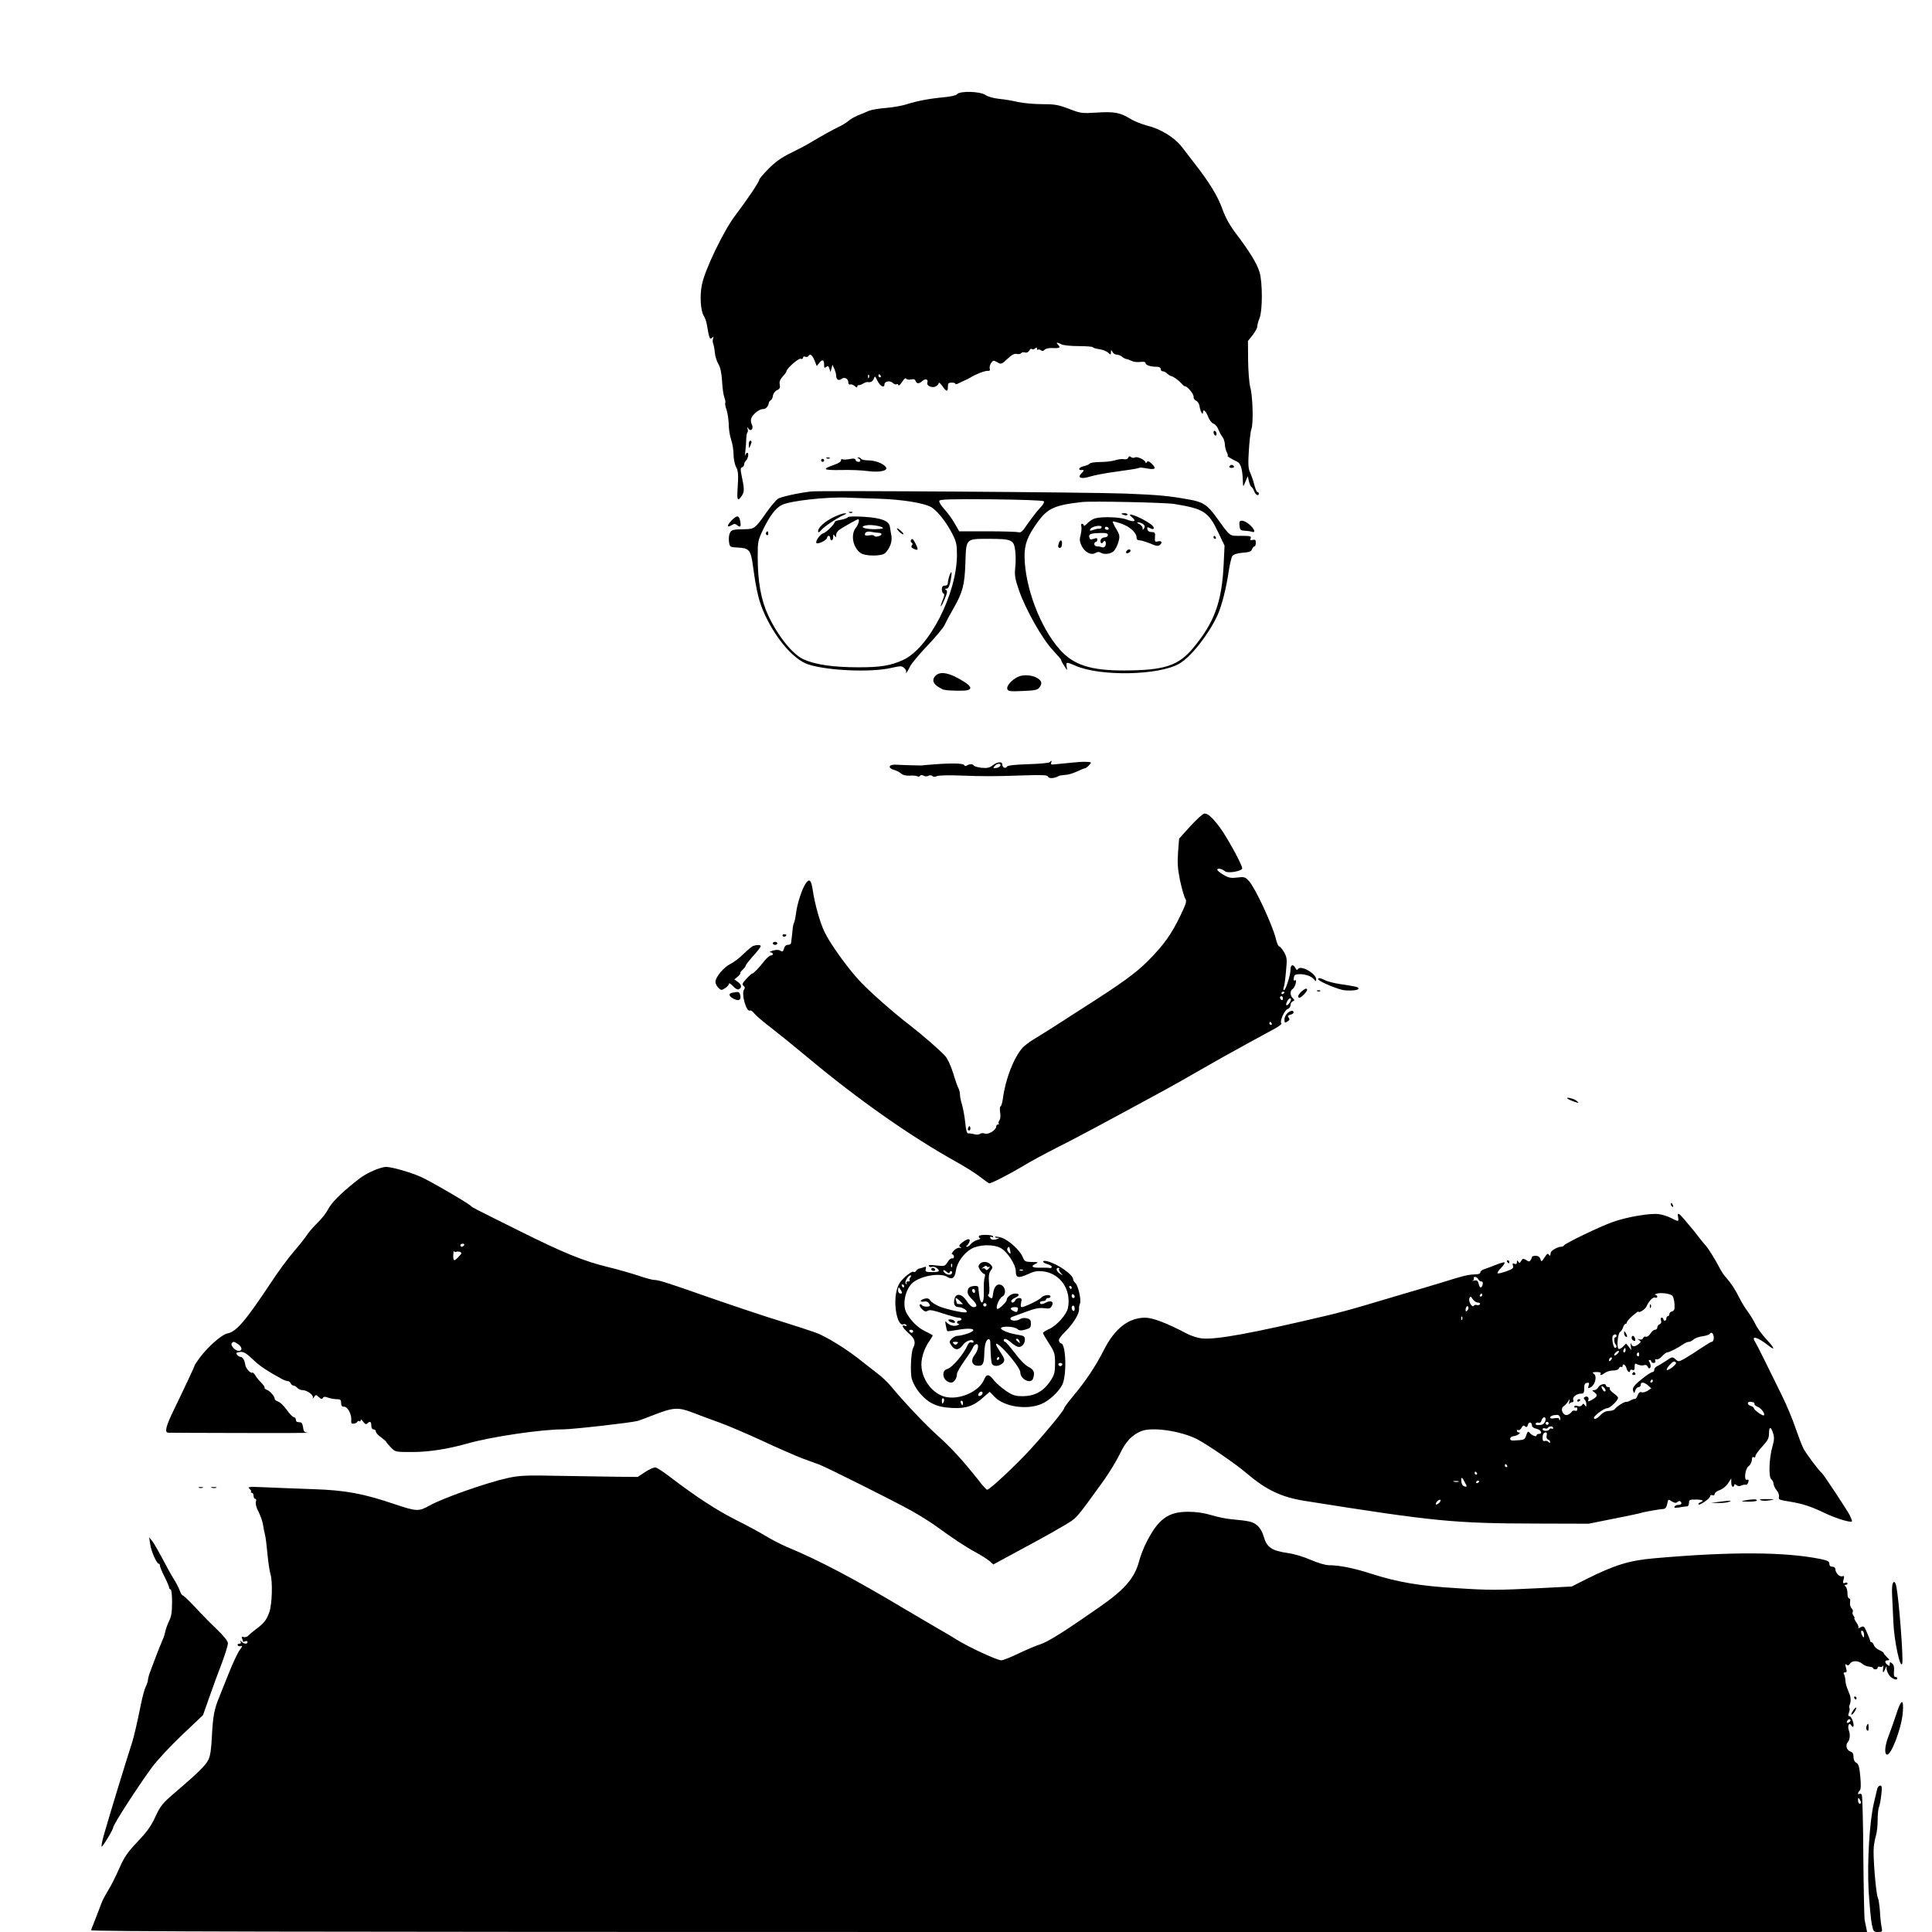 <?xml version="1.0" standalone="no"?>
<!DOCTYPE svg PUBLIC "-//W3C//DTD SVG 20010904//EN"
 "http://www.w3.org/TR/2001/REC-SVG-20010904/DTD/svg10.dtd">
<svg version="1.0" xmlns="http://www.w3.org/2000/svg"
 width="1280pt" height="1280pt" viewBox="0 0 1280 1280"
 preserveAspectRatio="xMidYMid meet">
<g transform="translate(0,1280) scale(0.1,-0.1)"
fill="#000000" stroke="none">
<path d="M6341 12176 c-6 -8 -42 -16 -84 -20 -99 -9 -182 -25 -247 -46 -30
-10 -92 -21 -138 -25 -45 -3 -97 -12 -115 -19 -17 -8 -51 -22 -74 -31 -23 -10
-51 -26 -63 -37 -11 -10 -42 -29 -68 -41 -41 -20 -82 -42 -197 -110 -16 -10
-68 -37 -115 -60 -61 -30 -103 -59 -147 -104 -35 -35 -63 -68 -63 -74 0 -14
-83 -137 -157 -234 -77 -100 -204 -363 -223 -463 -15 -73 -8 -173 13 -205 8
-12 17 -38 20 -57 16 -93 19 -101 33 -89 12 10 13 9 8 -5 -3 -9 -3 -24 1 -33
4 -10 9 -37 11 -59 2 -23 12 -57 23 -75 14 -23 21 -59 25 -114 2 -44 9 -93 15
-108 6 -16 9 -32 6 -37 -3 -4 1 -25 9 -46 7 -22 13 -64 14 -95 0 -30 7 -76 16
-102 9 -26 16 -70 16 -98 0 -27 7 -64 16 -81 16 -31 17 -51 10 -160 -4 -64 3
-71 29 -32 18 27 17 43 -3 141 -7 32 -6 43 4 47 8 3 14 11 14 19 0 7 5 18 12
25 15 15 21 52 9 52 -5 0 -12 -8 -14 -17 -3 -10 -2 2 1 27 3 25 6 62 6 82 1
20 4 40 8 43 4 4 4 14 1 23 -4 15 -3 15 6 2 16 -23 36 2 22 28 -6 11 -8 29 -4
39 9 28 53 63 78 63 20 0 36 18 39 43 1 4 6 11 12 15 7 4 14 18 15 32 3 14 14
29 27 35 18 8 22 16 18 37 -4 19 2 33 19 53 14 14 25 30 25 34 0 18 81 90 95
84 8 -3 15 0 15 7 0 7 7 10 15 7 8 -4 17 -2 20 3 12 19 25 10 41 -27 l15 -38
18 22 c21 25 31 20 31 -15 0 -20 3 -22 14 -13 11 9 15 7 21 -11 l7 -23 7 24 6
24 13 -27 c6 -15 12 -35 12 -46 0 -24 17 -35 34 -21 19 16 46 3 46 -21 0 -11
5 -18 13 -15 6 2 20 -2 30 -11 11 -10 17 -11 17 -4 0 7 3 11 8 10 4 -1 17 3
29 10 12 7 26 12 30 11 22 -4 34 3 42 22 7 20 9 19 25 -15 17 -35 46 -50 46
-22 0 20 38 27 55 9 8 -8 19 -12 24 -9 5 4 11 1 13 -6 2 -6 13 4 25 22 12 20
23 28 27 21 4 -6 18 -8 32 -5 17 4 26 1 30 -10 8 -20 23 -20 45 0 20 18 41 11
33 -11 -8 -20 31 -38 56 -25 11 6 20 16 20 23 0 6 10 -3 23 -20 27 -40 37 -41
37 -5 0 22 4 27 25 27 14 0 25 -3 25 -8 0 -4 8 -3 18 2 9 5 28 14 42 20 14 6
32 15 40 20 32 21 95 45 113 44 14 -2 18 3 14 16 -2 10 2 26 10 37 13 17 16
18 40 4 26 -15 29 -14 68 23 29 27 46 36 62 32 12 -3 25 0 28 5 4 6 15 8 25 5
12 -4 22 1 29 12 5 10 13 15 17 11 4 -5 13 -3 21 3 10 9 13 8 13 -1 0 -8 3
-10 7 -7 3 4 12 2 19 -3 8 -8 16 -7 25 3 8 8 31 13 57 11 44 -2 51 3 30 24
-15 15 -3 15 24 1 12 -7 64 -12 115 -12 51 0 93 -4 93 -7 0 -4 18 -10 41 -13
22 -3 49 -13 60 -23 18 -16 19 -16 19 2 1 18 1 18 11 2 5 -10 18 -18 29 -18
10 0 25 -6 32 -12 7 -7 20 -14 28 -16 8 -1 25 -7 37 -13 11 -6 37 -10 57 -7
23 3 36 0 36 -8 0 -13 32 -24 73 -24 17 0 27 -5 27 -15 0 -8 6 -15 14 -15 8 0
21 -7 29 -15 8 -8 21 -16 28 -17 15 -4 46 -26 68 -50 8 -10 19 -18 24 -18 15
0 58 -54 55 -69 -2 -9 6 -21 17 -26 12 -6 21 -23 23 -40 4 -30 22 -61 22 -37
0 26 19 10 34 -29 9 -23 25 -43 36 -46 10 -3 24 -19 31 -36 7 -18 19 -40 27
-50 8 -9 16 -32 17 -50 0 -17 7 -42 13 -54 7 -13 9 -23 5 -23 -9 0 29 -23 64
-39 23 -11 34 -48 37 -121 0 -22 2 -40 3 -40 2 0 9 15 16 33 l14 32 7 -32 c4
-18 12 -36 17 -39 6 -3 14 -17 19 -30 9 -24 30 -33 30 -14 0 6 -4 10 -9 10 -5
0 -14 21 -21 48 -6 26 -19 62 -27 80 -13 27 -15 54 -9 148 4 63 11 127 17 142
14 36 9 218 -8 278 -7 27 -13 107 -14 177 l-1 128 31 39 c17 21 31 48 31 58 0
11 7 36 15 55 20 49 20 236 0 303 -16 56 -67 139 -156 256 -41 54 -69 104 -90
162 -31 86 -83 172 -179 296 -30 39 -71 92 -91 118 -46 60 -140 118 -226 139
-37 9 -88 30 -113 45 -67 42 -108 50 -224 42 -100 -6 -106 -5 -184 25 -71 27
-94 31 -179 31 -54 0 -125 7 -158 14 -33 8 -89 18 -125 21 -38 4 -76 15 -92
26 -34 24 -168 28 -187 5z m-584 -1878 c-3 -8 -6 -5 -6 6 -1 11 2 17 5 13 3
-3 4 -12 1 -19z m78 12 c3 -5 1 -10 -4 -10 -6 0 -11 5 -11 10 0 6 2 10 4 10 3
0 8 -4 11 -10z"/>
<path d="M8040 9936 c0 -8 5 -18 10 -21 6 -3 10 1 10 9 0 8 -4 18 -10 21 -5 3
-10 -1 -10 -9z"/>
<path d="M4961 9853 c0 -25 1 -26 9 -8 12 27 12 35 0 35 -5 0 -10 -12 -9 -27z"/>
<path d="M7475 9768 c-4 -10 -15 -13 -30 -10 -13 2 -40 -1 -59 -8 -20 -6 -64
-11 -98 -11 -34 0 -65 -5 -69 -11 -3 -5 -22 -13 -40 -17 -31 -6 -41 -28 -11
-25 16 2 15 -4 -4 -23 -29 -29 0 -39 59 -20 29 9 109 24 178 33 68 9 131 19
139 22 17 6 13 6 68 -3 48 -8 54 3 20 35 -16 15 -24 17 -30 8 -4 -7 -8 -8 -8
-3 0 16 -56 44 -71 34 -8 -4 -19 -3 -26 3 -9 7 -14 6 -18 -4z"/>
<path d="M5478 9763 c7 -3 16 -2 19 1 4 3 -2 6 -13 5 -11 0 -14 -3 -6 -6z"/>
<path d="M5631 9759 c-19 -4 -40 -5 -48 -2 -8 3 -13 0 -11 -7 2 -7 -17 -20
-44 -29 -86 -30 -76 -37 44 -35 62 2 142 -2 177 -7 80 -11 140 3 119 28 -19
24 -72 43 -117 43 -22 0 -43 5 -46 10 -3 6 -12 10 -18 9 -9 0 -9 -2 1 -6 6 -2
12 -9 12 -14 0 -14 -28 -11 -32 4 -2 9 -13 11 -37 6z"/>
<path d="M5440 9750 c0 -5 5 -10 10 -10 6 0 10 5 10 10 0 6 -4 10 -10 10 -5 0
-10 -4 -10 -10z"/>
<path d="M8145 9710 c-3 -5 3 -10 15 -10 12 0 18 5 15 10 -3 6 -10 10 -15 10
-5 0 -12 -4 -15 -10z"/>
<path d="M5375 9544 c-86 -10 -200 -35 -222 -49 -12 -9 -48 -51 -78 -94 -69
-99 -78 -106 -134 -107 -87 -1 -96 -4 -106 -27 -6 -12 -8 -38 -5 -57 5 -35 5
-35 63 -38 72 -4 82 -17 97 -132 22 -160 39 -230 79 -316 77 -164 193 -296
286 -326 129 -42 419 -54 550 -23 63 14 69 14 86 -1 10 -9 16 -22 12 -28 -3
-6 -2 -8 2 -3 5 4 15 22 24 41 9 19 60 80 113 136 54 56 105 118 115 137 9 20
36 71 60 112 61 106 74 156 79 300 5 165 1 161 155 161 152 0 166 -6 175 -78
4 -30 4 -81 0 -114 -5 -50 -1 -73 24 -146 42 -125 155 -324 223 -397 31 -33
57 -63 57 -67 0 -4 9 -22 21 -40 21 -33 21 -33 16 -5 -5 32 -3 33 57 7 164
-73 555 -65 689 13 79 46 194 193 253 320 28 62 58 178 75 295 7 46 18 90 24
99 8 10 33 18 68 21 44 3 58 9 62 23 4 11 11 19 16 19 5 0 9 11 9 24 0 19 -4
23 -20 19 -16 -4 -19 -2 -14 11 5 14 -3 16 -65 16 -79 0 -66 -10 -166 128 -55
76 -87 97 -174 112 -137 25 -202 31 -426 40 -239 9 -2010 21 -2080 14z m445
-48 c154 -5 293 -27 346 -54 40 -21 102 -98 143 -178 27 -53 31 -72 31 -140 0
-258 -186 -620 -358 -697 -82 -37 -147 -48 -292 -48 -169 0 -285 17 -365 52
-72 32 -171 154 -235 291 -48 102 -70 225 -70 389 0 102 1 108 38 185 43 88
81 138 121 158 53 28 299 55 436 49 33 -1 125 -5 205 -7z m1095 -17 c6 -6 -4
-23 -27 -47 -19 -20 -54 -66 -78 -100 -35 -53 -46 -63 -63 -58 -12 3 -105 6
-207 6 l-185 0 -30 52 c-16 29 -47 71 -69 95 -21 23 -36 48 -33 55 3 10 77 12
343 10 194 -2 343 -7 349 -13z m865 -18 c196 -32 226 -51 292 -190 l41 -86 -6
-125 c-12 -249 -61 -383 -201 -552 -99 -119 -191 -149 -456 -150 -223 -1 -338
36 -429 139 -129 145 -230 411 -233 614 -1 83 19 137 88 232 65 89 112 111
294 131 61 7 553 -3 610 -13z"/>
<path d="M5628 9403 c7 -3 16 -2 19 1 4 3 -2 6 -13 5 -11 0 -14 -3 -6 -6z"/>
<path d="M5524 9374 c-59 -28 -104 -69 -104 -93 1 -12 6 -10 23 9 22 25 101
77 147 98 21 9 22 11 5 11 -11 0 -43 -11 -71 -25z"/>
<path d="M5617 9373 c-4 -6 -25 -13 -47 -17 -22 -3 -40 -10 -40 -14 0 -15 -56
-70 -77 -76 -25 -8 -60 -66 -39 -66 22 0 66 25 66 38 0 6 5 12 10 12 6 0 10
-7 10 -15 0 -8 5 -15 10 -15 6 0 10 10 10 23 0 18 2 19 10 7 8 -12 10 -11 10
7 0 13 12 29 33 41 47 29 107 62 112 62 12 0 3 -34 -15 -57 -36 -46 -19 -131
32 -167 31 -22 141 -22 163 0 31 32 47 75 41 113 -4 20 -8 47 -10 60 -5 40
-56 60 -172 67 -65 4 -103 3 -107 -3z m233 -72 c0 -4 -28 -7 -62 -7 -69 1 -98
18 -45 26 34 6 107 -8 107 -19z m-29 -31 c11 0 19 -4 19 -9 0 -12 -44 -23 -48
-11 -2 5 -17 7 -33 3 -16 -3 -29 -1 -29 4 0 18 15 25 44 19 16 -3 37 -6 47 -6z"/>
<path d="M5955 9280 c10 -11 23 -20 28 -20 6 0 1 9 -11 20 -12 11 -24 20 -28
20 -4 0 1 -9 11 -20z"/>
<path d="M5075 9271 c-3 -5 -1 -12 5 -16 5 -3 10 1 10 9 0 18 -6 21 -15 7z"/>
<path d="M6035 9221 c-3 -5 -1 -13 5 -16 7 -5 8 -11 1 -19 -7 -8 -2 -15 15
-23 28 -13 30 -4 9 37 -17 32 -21 35 -30 21z"/>
<path d="M6290 8986 c-5 -15 -10 -36 -10 -47 0 -12 -7 -19 -20 -19 -14 0 -20
-7 -20 -24 0 -13 5 -26 11 -28 8 -3 6 -16 -5 -42 -9 -22 -15 -41 -13 -43 2 -2
14 20 26 49 17 40 19 53 9 60 -10 6 -9 8 3 8 12 0 19 15 27 53 11 58 8 74 -8
33z"/>
<path d="M7430 9396 c0 -2 9 -6 20 -9 11 -3 20 -1 20 4 0 5 -9 9 -20 9 -11 0
-20 -2 -20 -4z"/>
<path d="M7501 9372 c31 -26 12 -33 -36 -14 -41 16 -159 21 -209 8 -15 -4 -39
-19 -52 -33 -13 -14 -24 -21 -24 -14 0 6 -5 11 -11 11 -6 0 -8 -7 -5 -16 3 -9
1 -34 -4 -56 -9 -32 -8 -46 7 -76 21 -42 63 -63 92 -45 11 7 23 8 32 2 24 -15
68 -10 88 10 11 11 25 38 31 61 10 37 9 46 -15 86 -15 25 -25 47 -23 49 2 2
27 -4 56 -14 56 -19 102 -60 102 -92 0 -13 7 -19 21 -19 11 0 42 -10 70 -21
39 -17 52 -19 64 -9 19 16 10 30 -15 23 -18 -5 -20 -1 -18 28 3 29 0 33 -22
34 -16 0 -26 7 -28 18 -3 16 -1 17 17 8 31 -17 35 5 4 27 -70 49 -176 87 -122
44z m72 -44 c12 -9 14 -17 7 -28 -8 -13 -10 -13 -10 1 0 9 -10 21 -22 27 -15
7 -18 11 -7 11 8 1 23 -5 32 -11z m-275 -23 c-2 -5 -9 -9 -17 -8 -8 1 -25 -3
-38 -8 -18 -7 -24 -6 -21 3 8 22 83 35 76 13z m47 -5 c3 -5 -1 -10 -9 -10 -9
0 -16 5 -16 10 0 6 4 10 9 10 6 0 13 -4 16 -10z m-5 -45 c0 -8 -9 -15 -20 -15
-11 0 -23 -7 -27 -15 -7 -21 6 -33 16 -16 11 18 23 -2 15 -24 -4 -9 -13 -14
-21 -11 -8 3 -23 6 -34 6 -10 0 -19 7 -19 15 0 8 5 15 10 15 6 0 10 7 10 15 0
11 -5 12 -24 5 -20 -7 -25 -5 -29 10 -6 22 8 27 76 29 36 1 47 -3 47 -14z"/>
<path d="M8040 9240 c0 -5 5 -10 11 -10 5 0 7 5 4 10 -3 6 -8 10 -11 10 -2 0
-4 -4 -4 -10z"/>
<path d="M7016 9204 c-9 -24 -7 -34 7 -34 6 0 13 11 13 25 2 28 -11 34 -20 9z"/>
<path d="M7467 9153 c-12 -12 -7 -22 8 -17 8 4 15 10 15 15 0 11 -14 12 -23 2z"/>
<path d="M4845 9350 c-31 -32 -29 -49 3 -29 17 10 23 10 36 -1 22 -17 27 -10
20 28 -8 40 -22 40 -59 2z"/>
<path d="M8212 9318 c3 -29 7 -33 34 -34 18 -1 39 -4 48 -7 27 -10 18 18 -14
46 -16 15 -39 27 -51 27 -17 0 -20 -5 -17 -32z"/>
<path d="M6196 8321 c-23 -25 -14 -52 24 -74 16 -10 32 -18 35 -17 3 0 6 0 8
-1 16 -5 119 -7 140 -3 36 7 34 24 -6 51 -99 65 -168 81 -201 44z"/>
<path d="M6745 8316 c-42 -19 -79 -61 -71 -82 5 -14 19 -16 102 -12 80 3 99 7
110 23 20 27 17 42 -11 61 -34 22 -94 27 -130 10z"/>
<path d="M6954 7750 c-5 -5 -69 -11 -143 -13 -92 -3 -136 -8 -141 -17 -9 -15
-30 -4 -30 16 0 21 -33 17 -64 -7 -20 -16 -36 -19 -72 -16 -26 3 -50 10 -53
16 -7 11 -29 10 -48 -2 -6 -4 -13 -2 -15 4 -4 12 -81 14 -198 5 -41 -3 -77 -6
-80 -7 -5 -1 -103 1 -180 5 -44 1 -48 -24 -6 -35 15 -4 36 -15 46 -24 11 -10
32 -15 57 -14 21 2 44 0 50 -4 7 -4 14 -3 18 3 4 6 12 7 24 1 10 -6 23 -6 31
-1 9 5 19 5 27 -1 7 -7 19 -7 30 -1 10 5 77 7 148 4 162 -6 240 -6 432 1 125
4 153 2 157 -9 5 -14 44 -11 71 5 6 3 24 6 41 7 18 0 52 10 78 22 25 12 50 22
54 22 5 0 17 9 27 20 19 22 21 21 -32 23 -16 1 -107 -8 -197 -17 -20 -3 -26 0
-22 10 6 16 4 18 -10 4z m-326 -22 c-3 -7 -15 -15 -28 -16 -21 -3 -22 -2 -11
12 16 19 44 21 39 4z"/>
<path d="M7887 7327 l-75 -83 -7 -89 c-5 -72 -3 -110 13 -188 12 -55 27 -108
34 -119 12 -17 8 -31 -30 -111 -61 -127 -111 -197 -216 -303 -86 -85 -173
-148 -446 -322 -30 -19 -80 -51 -110 -71 -79 -51 -148 -94 -205 -129 -28 -17
-60 -42 -71 -54 -59 -69 -113 -207 -130 -339 -4 -27 -11 -49 -15 -49 -5 0 -6
-18 -3 -40 4 -24 2 -45 -5 -53 -6 -8 -8 -17 -4 -20 3 -4 1 -7 -5 -7 -7 0 -12
-6 -12 -14 0 -23 -52 -55 -75 -46 -11 4 -26 3 -32 -2 -7 -6 -25 -7 -40 -2 -16
4 -33 6 -39 5 -8 -1 -15 26 -19 71 -4 40 -14 93 -21 118 -8 25 -14 55 -14 68
0 12 -4 30 -9 40 -6 9 -22 55 -36 102 -16 51 -38 98 -54 115 -38 41 -152 140
-236 205 -112 86 -268 224 -335 297 -78 85 -189 239 -227 318 -29 59 -65 185
-78 276 -10 67 -21 80 -44 50 -25 -33 -59 -134 -67 -201 -4 -30 -10 -59 -14
-65 -3 -5 -8 -26 -9 -45 -2 -19 -4 -44 -6 -55 -1 -11 -3 -26 -4 -32 0 -7 -10
-13 -21 -13 -12 0 -22 -9 -26 -24 -5 -20 -9 -23 -23 -15 -11 7 -27 8 -51 1
-19 -6 -27 -11 -17 -11 20 -1 24 -21 4 -21 -7 0 -25 -15 -40 -33 -39 -50 -75
-87 -83 -87 -4 0 -22 -16 -39 -35 -27 -29 -30 -37 -19 -46 10 -8 11 -15 4 -24
-21 -26 15 -155 40 -140 4 3 17 -6 28 -20 11 -14 60 -56 109 -93 48 -37 158
-126 243 -197 335 -280 684 -525 990 -695 52 -29 121 -72 152 -96 31 -24 59
-44 62 -44 15 0 132 60 216 110 52 32 154 87 225 123 115 57 302 157 725 387
69 38 162 90 207 117 45 26 117 67 160 91 129 72 295 163 355 195 32 17 53 34
48 37 -15 9 20 89 41 95 11 4 19 15 19 26 0 11 7 22 15 25 13 5 13 8 0 21 -19
18 -19 49 -2 60 8 4 17 21 21 36 5 20 3 27 -4 22 -8 -5 -11 1 -8 16 2 20 9 24
38 25 40 0 80 -14 97 -36 11 -13 12 -13 13 2 0 38 -103 96 -120 68 -6 -9 -11
-7 -19 9 -15 26 -31 19 -31 -14 0 -34 -32 -135 -43 -135 -5 0 -6 8 -2 18 4 9
11 57 15 106 8 82 7 92 -13 128 -12 21 -27 38 -32 38 -6 0 -16 23 -22 50 -22
91 -138 340 -179 384 -25 26 -31 28 -78 22 -42 -5 -57 -2 -93 20 -24 14 -41
29 -38 34 6 10 32 3 52 -13 20 -15 113 2 113 20 0 24 -105 215 -151 275 -51
66 -76 88 -99 88 -10 0 -51 -37 -93 -83z m623 -1101 c0 -3 -4 -8 -10 -11 -5
-3 -10 -1 -10 4 0 6 5 11 10 11 6 0 10 -2 10 -4z m-10 -42 c0 -8 -4 -12 -10
-9 -5 3 -10 10 -10 16 0 5 5 9 10 9 6 0 10 -7 10 -16z m43 -29 c-21 -27 -30
-16 -13 15 6 11 15 18 21 15 5 -4 1 -16 -8 -30z m-118 -135 c3 -5 1 -10 -4
-10 -6 0 -11 5 -11 10 0 6 2 10 4 10 3 0 8 -4 11 -10z"/>
<path d="M5185 6600 c4 -6 11 -8 16 -5 14 9 11 15 -7 15 -8 0 -12 -5 -9 -10z"/>
<path d="M5120 6550 c0 -5 7 -10 15 -10 8 0 15 5 15 10 0 6 -7 10 -15 10 -8 0
-15 -4 -15 -10z"/>
<path d="M4990 6533 c-8 -3 -37 -27 -65 -54 -27 -27 -66 -56 -87 -66 -43 -21
-98 -87 -98 -118 0 -12 9 -30 20 -40 18 -17 21 -17 45 -1 14 9 25 22 25 29 0
6 11 0 25 -15 15 -17 30 -26 39 -22 23 9 20 30 -6 49 l-23 16 22 18 c12 10 20
21 18 23 -3 3 4 13 15 23 11 10 20 22 20 26 0 7 16 27 73 92 15 17 27 35 27
39 0 9 -27 9 -50 1z"/>
<path d="M8735 6310 c10 -16 138 -69 175 -71 49 -4 90 1 90 11 0 11 -9 13
-120 30 -41 6 -87 18 -102 26 -30 16 -52 18 -43 4z"/>
<path d="M8622 6230 c-23 -22 -29 -40 -12 -40 11 0 50 40 50 52 0 14 -15 9
-38 -12z"/>
<path d="M8728 6233 c7 -3 16 -2 19 1 4 3 -2 6 -13 5 -11 0 -14 -3 -6 -6z"/>
<path d="M4852 6223 c-29 -6 -24 -24 12 -42 33 -15 48 -5 40 27 -6 22 -9 23
-52 15z"/>
<path d="M8532 6090 c-12 -10 -22 -29 -22 -44 0 -23 2 -25 19 -14 15 9 17 15
9 26 -9 10 -6 14 10 19 12 3 22 9 22 14 0 17 -16 16 -38 -1z"/>
<path d="M10385 5522 c6 -5 26 -15 45 -21 30 -10 33 -10 20 2 -8 8 -28 18 -45
21 -19 5 -26 4 -20 -2z"/>
<path d="M6416 5331 c-4 -7 -5 -15 -2 -18 9 -9 19 4 14 18 -4 11 -6 11 -12 0z"/>
<path d="M2487 5050 c-55 -23 -88 -43 -137 -83 -97 -78 -154 -136 -175 -177
-13 -25 -44 -65 -70 -90 -26 -25 -61 -65 -77 -90 -17 -25 -57 -74 -88 -110
-31 -36 -96 -123 -143 -195 -170 -256 -231 -328 -289 -339 -38 -7 -128 -86
-183 -159 -19 -26 -35 -49 -35 -52 0 -6 -67 -149 -136 -291 -54 -110 -65 -153
-41 -156 6 0 223 -2 482 -2 259 -1 458 0 443 2 -22 3 -27 9 -30 35 -2 18 -9
33 -15 33 -7 1 -17 2 -23 3 -5 0 -10 8 -10 16 0 8 -6 15 -12 15 -7 0 -29 22
-48 49 -19 27 -45 52 -57 55 -13 4 -23 12 -23 19 -1 17 -31 52 -54 60 -10 4
-16 10 -13 13 3 3 -7 18 -23 34 -15 15 -33 37 -39 49 -7 12 -16 19 -20 17 -11
-7 -44 30 -46 52 -4 29 -17 52 -30 52 -7 0 -18 6 -24 14 -9 11 -6 15 14 18 28
6 45 -5 104 -61 35 -33 86 -67 180 -118 13 -7 30 -13 37 -13 8 0 17 -7 20 -15
4 -8 12 -15 19 -15 7 0 18 -7 25 -15 7 -8 22 -15 34 -15 30 0 74 -32 69 -50
-3 -9 0 -8 7 3 11 18 13 18 32 1 15 -14 21 -15 27 -6 6 10 15 10 35 2 15 -5
41 -10 57 -10 24 0 29 -4 29 -25 0 -19 5 -25 21 -25 23 0 51 -54 46 -92 -1
-18 2 -22 18 -20 11 2 22 8 23 13 2 5 8 7 13 3 5 -3 9 1 9 8 0 7 7 2 16 -11
12 -16 19 -20 27 -12 18 18 27 13 27 -14 0 -16 6 -25 15 -25 8 0 15 -6 15 -14
0 -8 15 -25 33 -37 17 -13 34 -27 36 -32 2 -5 16 -22 32 -38 28 -29 30 -29
140 -29 109 0 234 19 368 57 161 45 487 93 628 93 67 0 453 44 498 56 11 3 58
21 105 39 130 51 163 53 257 17 43 -17 125 -47 183 -68 58 -21 186 -76 285
-122 99 -46 216 -97 260 -114 44 -16 96 -35 115 -42 49 -19 496 -242 610 -306
52 -29 124 -74 160 -100 108 -79 195 -137 267 -176 37 -20 78 -47 91 -58 l23
-21 57 31 c242 130 309 167 396 218 107 63 84 39 281 311 35 50 82 126 103
170 40 84 80 127 142 153 71 30 263 2 371 -53 68 -35 259 -166 331 -228 128
-109 230 -157 384 -181 856 -136 988 -149 1534 -150 l345 -1 165 33 c91 18
172 35 180 38 15 6 122 25 152 27 12 1 20 13 24 34 6 31 7 32 30 16 18 -11 27
-13 37 -4 8 6 17 8 20 4 13 -12 7 -23 -12 -23 -11 0 -23 -5 -27 -12 -5 -8 4
-9 32 -5 21 4 45 7 52 7 6 0 12 10 12 23 0 20 5 23 45 22 46 0 58 -8 29 -19
-9 -4 -14 -9 -11 -13 9 -8 77 39 77 54 0 7 7 10 15 7 9 -4 15 0 15 8 0 8 15
20 34 26 19 7 44 27 55 45 l21 32 0 -27 c0 -16 5 -28 10 -28 6 0 10 5 10 11 0
8 4 8 14 0 10 -8 21 -9 33 -3 10 5 23 7 29 5 6 -2 14 6 17 17 4 16 2 20 -9 16
-21 -8 -13 73 10 89 15 12 22 28 25 58 1 5 6 5 11 2 6 -3 10 0 10 8 0 7 20 36
45 63 37 40 45 56 45 86 0 48 13 49 27 3 9 -27 8 -47 -4 -88 -22 -76 -27 -202
-8 -217 8 -7 15 -20 15 -30 0 -9 9 -29 21 -44 12 -15 18 -33 15 -44 -5 -16 3
-20 68 -30 88 -14 146 -33 239 -78 75 -36 177 -66 177 -52 0 5 -7 23 -16 41
-18 35 -173 269 -183 277 -19 14 -105 129 -122 162 -11 21 -35 84 -54 139 -18
55 -59 152 -91 217 -97 198 -163 331 -176 352 -28 44 14 33 85 -22 52 -42 46
-21 -13 42 -27 29 -59 73 -71 99 -12 25 -35 62 -50 82 -16 20 -40 60 -55 90
-29 58 -56 99 -91 138 -12 13 -30 40 -40 60 -26 51 -77 134 -94 151 -8 8 -30
35 -49 60 -19 25 -39 50 -45 56 -5 6 -25 30 -44 53 -40 47 -50 51 -43 16 5
-30 3 -30 -46 -5 -21 11 -58 23 -82 26 -57 8 -213 -19 -305 -52 -83 -29 -319
-143 -323 -155 -2 -5 -11 -9 -20 -9 -23 -1 -67 -26 -68 -39 -3 -24 -5 -25 -13
-13 -6 10 -13 5 -28 -19 -20 -30 -21 -31 -28 -10 -4 14 -15 21 -31 21 -13 0
-24 -3 -24 -7 0 -5 -4 -14 -9 -21 -7 -12 -12 -12 -30 0 -19 11 -23 11 -33 -6
-8 -15 -12 -16 -19 -5 -7 11 -9 10 -9 -3 0 -12 -5 -15 -16 -11 -13 5 -15 2
-10 -13 5 -16 -3 -22 -45 -37 -28 -10 -53 -16 -57 -13 -3 4 7 20 23 36 16 16
26 32 23 36 -3 3 -28 -4 -55 -15 -26 -10 -61 -24 -78 -29 -16 -5 -29 -15 -27
-21 1 -6 -8 -12 -20 -13 -13 -1 -32 -2 -43 -3 -29 -3 -69 -13 -170 -45 -49
-15 -155 -47 -235 -70 -80 -24 -210 -62 -290 -86 -80 -24 -194 -55 -255 -69
-503 -119 -742 -163 -835 -152 -26 3 -70 17 -96 31 -135 71 -227 106 -278 106
-110 -1 -201 -72 -273 -215 -55 -108 -119 -204 -202 -303 -33 -40 -61 -77 -61
-82 0 -13 -110 -148 -222 -271 -95 -104 -271 -269 -288 -269 -5 0 -32 30 -61
68 -99 125 -176 209 -266 290 -84 75 -231 231 -313 331 -19 23 -59 61 -90 84
-30 23 -75 58 -100 78 -97 79 -239 167 -311 192 -41 14 -135 45 -209 68 -131
40 -366 119 -600 201 -180 63 -230 78 -255 78 -13 0 -61 13 -107 29 -46 15
-135 41 -198 56 -161 39 -297 94 -585 238 -308 153 -319 159 -325 167 -10 14
-267 164 -330 192 -68 31 -198 68 -234 67 -12 0 -42 -9 -69 -19z m588 -500
c-3 -5 -10 -10 -16 -10 -5 0 -9 5 -9 10 0 6 7 10 16 10 8 0 12 -4 9 -10z m-54
-44 c6 3 17 3 26 0 14 -6 13 -10 -7 -31 -32 -34 -38 -32 -37 11 1 20 3 32 5
25 2 -6 8 -8 13 -5z m6773 -181 c3 -8 12 -15 20 -15 9 0 12 -7 9 -20 -7 -28
-20 -25 -27 6 -5 20 -11 24 -29 20 -12 -3 -16 -3 -9 0 6 3 10 10 6 15 -3 5 1
9 9 9 8 0 17 -7 21 -15z m1287 -111 c6 -7 12 -32 13 -55 2 -33 -1 -43 -16 -47
-10 -2 -18 -11 -18 -18 0 -8 -4 -14 -10 -14 -5 0 -10 -7 -10 -15 0 -8 -4 -15
-10 -15 -5 0 -10 5 -10 10 0 6 -5 10 -11 10 -6 0 -8 -8 -4 -19 3 -12 0 -21
-10 -25 -8 -3 -15 -12 -15 -21 0 -8 -7 -15 -15 -15 -8 0 -22 -11 -31 -26 -9
-14 -23 -23 -30 -20 -7 3 -15 -2 -18 -9 -3 -9 -13 -12 -23 -9 -15 5 -16 4 -3
-5 13 -10 13 -13 -4 -26 -26 -20 -43 -19 -50 3 -3 9 -4 4 -2 -13 l4 -30 -17
22 -18 22 -21 -22 c-12 -11 -25 -17 -29 -13 -13 13 -5 99 10 111 8 5 17 20 21
33 4 12 12 22 17 22 5 0 8 4 7 8 -2 4 15 24 36 43 22 18 40 32 40 30 3 -13 45
13 54 33 17 38 44 65 58 59 8 -3 14 0 14 6 0 6 -6 11 -12 12 -7 0 -5 4 5 7 26
11 95 2 108 -14z m-1261 6 c0 -5 -5 -10 -11 -10 -5 0 -7 5 -4 10 3 6 8 10 11
10 2 0 4 -4 4 -10z m-28 -50 c11 0 16 -5 13 -11 -4 -6 -13 -8 -21 -5 -7 3 -16
0 -20 -5 -10 -16 -37 29 -29 49 6 15 9 15 22 -5 9 -13 24 -23 35 -23z m-71
-53 c-8 -8 -11 -7 -11 4 0 20 13 34 18 19 3 -7 -1 -17 -7 -23z m-34 -59 c-3
-8 -6 -5 -6 6 -1 11 2 17 5 13 3 -3 4 -12 1 -19z m1665 -105 c6 -22 -1 -43
-12 -43 -5 0 -37 -20 -72 -43 -35 -24 -82 -54 -105 -67 -41 -23 -43 -23 -63
-5 -19 17 -21 17 -62 -11 -24 -16 -51 -32 -60 -36 -10 -4 -18 -14 -18 -23 0
-8 -5 -15 -11 -15 -12 0 -73 -44 -110 -80 -18 -18 -24 -31 -19 -45 7 -19 7
-19 14 3 4 12 14 22 22 22 8 0 14 7 14 15 0 21 23 19 49 -4 l21 -19 -24 -16
c-14 -9 -32 -13 -40 -10 -11 4 -19 -2 -26 -20 -5 -14 -13 -25 -17 -24 -5 1
-18 -3 -30 -10 -12 -7 -26 -11 -30 -10 -10 3 -65 -32 -75 -48 -4 -6 -21 -11
-38 -12 -20 0 -40 -10 -55 -26 -22 -24 -45 -34 -45 -20 0 15 67 64 87 64 20 0
73 51 73 70 0 5 -14 18 -30 30 -17 12 -28 26 -25 31 4 5 -1 9 -9 9 -9 0 -16 5
-16 10 0 18 -39 10 -50 -10 -6 -11 -18 -20 -28 -20 -16 -1 -16 -2 1 -14 24
-19 21 -28 -14 -49 -25 -14 -30 -15 -26 -3 7 18 -8 30 -24 20 -8 -4 -8 -9 0
-17 6 -6 11 -20 11 -31 0 -17 -2 -18 -10 -6 -8 12 -11 13 -19 1 -5 -8 -16 -11
-30 -6 -13 4 -21 2 -21 -5 0 -6 5 -8 10 -5 6 3 10 -1 10 -10 0 -11 -5 -15 -15
-11 -8 3 -18 -1 -22 -8 -5 -7 -17 -16 -28 -20 -29 -8 -51 39 -26 57 10 6 23
21 30 32 11 19 12 18 7 -5 -3 -14 -3 -19 0 -12 3 6 12 12 20 12 8 0 11 6 7 16
-6 15 16 36 42 40 6 0 15 2 21 2 7 1 11 16 10 34 -1 24 4 33 17 36 15 3 18 0
12 -18 -6 -19 -5 -21 14 -11 29 16 43 72 22 88 -14 10 -11 12 17 13 20 0 31
-4 27 -10 -9 -15 7 -12 29 5 11 8 35 15 53 15 21 0 36 6 39 15 4 8 10 12 15 9
5 -3 9 0 9 5 0 21 20 10 26 -14 6 -24 24 -35 24 -15 0 5 7 7 15 4 11 -5 15 1
15 20 0 24 2 25 20 16 12 -6 30 -8 40 -5 13 4 22 1 26 -9 3 -9 10 -14 14 -11
9 6 8 24 -3 43 -5 7 -4 12 2 12 6 0 11 -4 11 -10 0 -5 7 -10 16 -10 10 0 14 6
11 14 -4 10 -1 13 8 10 7 -3 24 6 36 20 13 14 28 26 34 26 13 0 71 29 105 53
13 9 31 17 39 17 8 0 22 7 32 16 10 9 36 18 58 21 23 3 44 10 47 14 9 15 21
10 26 -8z m-642 -3 c0 -5 -4 -10 -8 -10 -10 0 -9 -36 1 -46 10 -10 9 -24 -3
-24 -11 0 -24 65 -15 79 8 14 25 14 25 1z m-9132 -56 c27 -18 29 -44 4 -44
-23 0 -56 35 -47 49 8 15 17 14 43 -5z m9192 -39 c0 -8 -4 -15 -10 -15 -5 0
-7 7 -4 15 4 8 8 15 10 15 2 0 4 -7 4 -15z m-50 -20 c-7 -8 -17 -15 -22 -15
-6 0 -5 7 2 15 7 8 17 15 22 15 6 0 5 -7 -2 -15z m140 -11 c0 -8 -5 -12 -10
-9 -6 4 -8 11 -5 16 9 14 15 11 15 -7z m-188 -36 c-7 -7 -12 -8 -12 -2 0 14
12 26 19 19 2 -3 -1 -11 -7 -17z m432 -16 c6 -11 -53 -56 -61 -48 -7 7 36 56
48 56 4 0 10 -4 13 -8z m-154 -122 c0 -5 -5 -10 -11 -10 -5 0 -7 5 -4 10 3 6
8 10 11 10 2 0 4 -4 4 -10z m-314 -67 c-4 -4 -11 -1 -16 7 -16 25 -11 35 7 17
9 -9 13 -20 9 -24z m988 -84 c-3 -5 6 -13 20 -19 24 -9 53 -47 42 -57 -6 -7
-66 36 -66 47 0 5 -9 12 -20 15 -30 9 -25 33 5 27 14 -2 22 -8 19 -13z m-1289
-87 c3 -8 3 -17 0 -20 -3 -3 -5 0 -5 6 0 7 -11 9 -30 6 -18 -4 -30 -2 -30 4 0
10 20 18 47 18 7 1 15 -6 18 -14z m-95 -14 c0 -19 -13 -36 -30 -38 -27 -4 -41
0 -35 10 3 5 12 7 19 4 8 -3 16 4 19 15 6 23 27 29 27 9z m-90 -44 c0 -8 13
-17 30 -20 30 -7 43 -34 15 -34 -8 0 -15 -4 -15 -10 0 -13 -32 0 -46 18 -9 12
-13 9 -22 -16 -11 -33 -11 -32 -89 -36 -27 -1 -22 27 5 29 24 2 56 25 34 25
-7 0 -12 5 -12 11 0 5 4 8 9 4 6 -3 15 4 21 15 9 16 15 19 24 10 10 -8 15 -5
19 11 6 23 27 17 27 -7z m110 16 c0 -5 -4 -10 -10 -10 -5 0 -10 5 -10 10 0 6
5 10 10 10 6 0 10 -4 10 -10z m30 -31 c0 -5 -4 -8 -9 -4 -5 3 -12 1 -16 -5 -8
-14 -45 -13 -45 1 0 6 7 9 15 6 8 -4 17 -2 20 3 8 13 35 13 35 -1z m-43 -50
c-3 -12 0 -22 9 -26 8 -3 14 -10 14 -16 0 -8 -3 -8 -11 0 -6 6 -18 9 -25 6
-10 -3 -14 3 -14 19 0 26 7 38 23 38 5 0 7 -9 4 -21z m-262 -199 c3 -5 1 -10
-4 -10 -6 0 -11 5 -11 10 0 6 2 10 4 10 3 0 8 -4 11 -10z m-200 -50 c3 -5 1
-10 -4 -10 -6 0 -11 5 -11 10 0 6 2 10 4 10 3 0 8 -4 11 -10z m-80 -61 c16
-29 15 -31 -2 -27 -11 2 -19 14 -21 31 -4 35 4 34 23 -4z m-42 4 c-7 -2 -21
-2 -30 0 -10 3 -4 5 12 5 17 0 24 -2 18 -5z m137 3 c0 -3 -4 -8 -10 -11 -5 -3
-10 -1 -10 4 0 6 5 11 10 11 6 0 10 -2 10 -4z m-265 -143 c-9 -8 -18 -13 -21
-10 -8 8 19 36 29 30 4 -2 0 -11 -8 -20z"/>
<path d="M10931 4144 c0 -11 3 -14 6 -6 3 7 2 16 -1 19 -3 4 -6 -2 -5 -13z"/>
<path d="M10760 3968 c0 -9 5 -20 10 -23 13 -8 13 5 0 25 -8 13 -10 13 -10 -2z"/>
<path d="M10810 3936 c0 -8 6 -16 14 -19 10 -4 12 0 9 14 -6 22 -23 26 -23 5z"/>
<path d="M10815 3700 c-3 -5 1 -10 10 -10 9 0 13 5 10 10 -3 6 -8 10 -10 10
-2 0 -7 -4 -10 -10z"/>
<path d="M10450 3519 c0 -5 5 -7 10 -4 6 3 10 8 10 11 0 2 -4 4 -10 4 -5 0
-10 -5 -10 -11z"/>
<path d="M11070 4821 c0 -6 4 -13 10 -16 6 -3 7 1 4 9 -7 18 -14 21 -14 7z"/>
<path d="M6486 4611 c-4 -5 0 -11 6 -14 7 -2 0 -8 -17 -12 -16 -5 -36 -17 -43
-27 -7 -10 -19 -18 -25 -18 -8 0 -9 3 -1 8 6 4 13 15 17 25 9 24 -14 22 -47
-4 -22 -17 -25 -24 -14 -31 10 -8 9 -9 -3 -5 -10 3 -26 -5 -40 -19 -12 -13
-17 -24 -11 -24 7 0 12 -7 12 -16 0 -9 -6 -14 -12 -11 -7 2 -21 -9 -30 -25
-17 -27 -20 -28 -74 -22 -41 5 -55 4 -50 -4 4 -6 13 -9 21 -5 16 5 45 -13 45
-28 0 -4 -21 -8 -46 -7 -40 0 -45 3 -41 20 4 15 2 18 -11 13 -9 -4 -23 -8 -30
-9 -8 -1 -17 -8 -22 -15 -4 -8 -13 -11 -19 -7 -6 4 -30 -12 -55 -34 -34 -32
-47 -53 -56 -92 -23 -94 6 -237 45 -222 7 3 16 1 20 -5 3 -7 0 -8 -9 -5 -29
11 -16 -14 24 -49 41 -35 49 -61 30 -97 -15 -29 -21 -170 -8 -209 20 -62 77
-130 132 -158 39 -20 70 -27 132 -31 94 -5 145 12 211 72 l40 35 33 -34 c64
-66 215 -88 311 -46 50 21 112 79 136 125 32 61 26 276 -8 276 -4 0 -10 7 -13
16 -4 10 11 31 43 63 51 50 94 120 90 149 -1 9 1 25 6 35 10 24 -12 122 -31
137 -7 7 -14 18 -14 24 0 31 -105 104 -172 120 -38 9 -35 -9 3 -20 17 -5 29
-13 27 -19 -2 -5 -7 -8 -13 -6 -5 2 -34 3 -62 2 -56 -1 -68 9 -30 27 19 9 16
11 -26 11 -45 1 -49 3 -62 34 -18 44 -92 111 -139 127 -21 6 -40 9 -43 6 -4
-3 2 -6 13 -7 18 0 18 -1 -1 -8 -22 -9 -45 -4 -45 11 0 5 5 6 10 3 6 -3 10 -2
10 3 0 12 -87 15 -94 3z m139 -77 c45 -21 105 -111 105 -157 0 -43 17 -47 77
-20 45 21 65 24 104 20 114 -14 187 -121 165 -240 -8 -45 -73 -118 -125 -142
-23 -10 -41 -22 -41 -26 0 -5 18 -36 40 -70 37 -57 40 -68 40 -131 0 -57 -4
-76 -27 -111 -46 -73 -106 -107 -188 -107 -48 0 -65 5 -110 35 -29 20 -65 51
-80 70 -32 43 -49 44 -65 5 -37 -89 -191 -147 -283 -106 -69 31 -121 103 -131
182 -8 54 14 129 56 186 11 16 19 31 17 32 -2 2 -27 15 -55 29 -47 24 -92 69
-120 122 -25 49 -9 141 34 188 46 51 188 79 238 47 32 -20 50 -7 57 41 7 53
50 115 102 145 49 28 140 32 190 8z m68 -20 c4 -23 3 -24 -10 -11 -9 8 -12 20
-9 26 10 16 13 14 19 -15z m-386 -106 c-3 -8 -6 -5 -6 6 -1 11 2 17 5 13 3 -3
4 -12 1 -19z m710 -15 c-4 -3 1 -15 10 -26 18 -19 17 -19 -4 -6 -24 15 -31 39
-11 39 6 0 8 -3 5 -7z m-724 -21 c2 7 8 10 12 5 5 -4 4 -12 -2 -18 -13 -13
-53 5 -53 23 0 6 9 3 19 -6 15 -13 20 -14 24 -4z m484 12 c-3 -3 -12 -4 -19
-1 -8 3 -5 6 6 6 11 1 17 -2 13 -5z m-746 -47 c-6 -8 -8 -17 -4 -20 3 -4 -1
-7 -11 -7 -10 0 -14 -5 -10 -12 4 -7 3 -8 -4 -4 -13 8 13 56 30 56 7 0 6 -5
-1 -13z m-41 -57 c0 -5 -2 -10 -4 -10 -3 0 -8 5 -11 10 -3 6 -1 10 4 10 6 0
11 -4 11 -10z m1110 -10 c0 -5 -2 -10 -4 -10 -3 0 -8 5 -11 10 -3 6 -1 10 4
10 6 0 11 -4 11 -10z m-1130 -20 c9 -16 8 -20 -5 -20 -8 0 -15 9 -15 20 0 11
2 20 5 20 2 0 9 -9 15 -20z m1150 -41 c0 -5 -4 -9 -10 -9 -5 0 -10 7 -10 16 0
8 5 12 10 9 6 -3 10 -10 10 -16z m0 -80 c0 -11 -4 -17 -10 -14 -5 3 -10 13
-10 21 0 8 5 14 10 14 6 0 10 -9 10 -21z m-1070 -149 c0 -5 -4 -10 -9 -10 -6
0 -13 5 -16 10 -3 6 1 10 9 10 9 0 16 -4 16 -10z m988 -221 c-2 -6 -8 -10 -13
-10 -5 0 -11 4 -13 10 -2 6 4 11 13 11 9 0 15 -5 13 -11z m-528 -188 c0 -12
-20 -25 -27 -18 -7 7 6 27 18 27 5 0 9 -4 9 -9z m-257 -56 c-7 -21 -13 -19
-13 6 0 11 4 18 10 14 5 -3 7 -12 3 -20z m127 -10 c0 -8 -2 -15 -4 -15 -2 0
-6 7 -10 15 -3 8 -1 15 4 15 6 0 10 -7 10 -15z"/>
<path d="M6490 4425 c-10 -12 -9 -20 4 -40 9 -14 21 -25 27 -25 6 0 7 -9 3
-22 -5 -13 -7 -53 -6 -90 4 -92 -22 -107 -32 -18 -2 19 -4 38 -5 43 -2 14 -59
7 -65 -9 -11 -28 -6 -42 24 -72 35 -35 38 -52 10 -52 -12 0 -29 15 -45 40 -31
48 -71 56 -81 15 -9 -35 1 -55 28 -55 26 -1 64 -25 50 -34 -12 -7 -127 18
-180 39 -23 10 -49 26 -57 37 -10 15 -20 19 -39 14 -32 -8 -35 -25 -3 -19 14
3 26 -2 33 -14 9 -15 7 -18 -15 -20 -14 0 -29 4 -33 10 -4 6 -10 8 -14 4 -5
-4 2 -17 14 -30 17 -17 26 -19 39 -11 12 8 38 3 100 -18 46 -15 93 -28 103
-28 11 0 20 -4 20 -10 0 -5 -7 -10 -15 -10 -18 0 -20 -20 -2 -21 6 0 2 -4 -11
-10 -24 -9 -58 2 -75 25 -5 6 -5 -5 -1 -24 3 -19 8 -37 10 -39 2 -2 35 2 73 9
67 12 114 8 95 -9 -13 -12 -74 -31 -99 -31 -12 0 -30 -9 -40 -20 -17 -18 -17
-21 -1 -45 22 -33 50 -32 76 5 20 29 70 43 70 20 0 -5 -7 -7 -15 -4 -9 4 -19
-4 -27 -23 -23 -53 -97 -141 -128 -151 -23 -9 -30 -17 -30 -38 0 -29 24 -53
52 -54 19 0 38 28 38 57 0 10 23 50 50 88 28 39 53 78 56 87 3 9 12 19 20 22
22 8 17 -37 -7 -68 -29 -36 -22 -70 15 -74 36 -4 45 10 47 73 0 28 4 61 8 74
9 33 31 39 32 9 2 -98 6 -135 12 -145 20 -31 92 2 79 35 -3 10 -16 32 -29 51
-57 84 -3 52 77 -46 36 -43 60 -82 60 -96 0 -45 69 -79 84 -41 14 38 6 60 -28
77 -21 10 -58 46 -92 92 -31 41 -60 75 -65 75 -5 0 -9 5 -9 10 0 16 18 11 46
-12 14 -13 34 -26 44 -30 25 -9 50 15 50 47 0 20 -6 25 -37 30 -59 9 -116 29
-121 43 -6 18 87 16 108 -3 13 -11 24 -12 53 -4 32 9 37 14 37 39 0 24 -5 31
-27 36 -14 4 -34 2 -44 -5 -23 -14 -56 -14 -64 -1 -3 6 2 13 12 16 10 4 52 19
93 34 57 21 86 27 117 23 35 -5 43 -2 52 16 15 26 -6 38 -38 22 -25 -14 -41
-14 -41 -1 0 6 9 10 20 10 11 0 20 5 20 10 0 6 7 10 15 10 8 0 15 5 15 10 0
16 -46 11 -61 -7 -14 -16 -110 -63 -130 -63 -7 0 -8 12 -4 30 6 25 4 30 -13
30 -11 0 -22 -7 -26 -15 -6 -17 -26 -20 -26 -5 0 6 11 16 25 22 32 14 32 28 1
28 -25 0 -56 -23 -56 -41 0 -16 -58 -70 -64 -60 -10 15 15 71 36 82 24 13 21
57 -4 73 -28 17 -52 -5 -58 -52 -5 -37 -7 -39 -23 -27 -11 8 -14 16 -8 19 6 4
8 31 4 70 -4 50 -2 69 10 87 15 21 15 24 0 41 -20 22 -56 23 -73 3z m63 -18
c7 4 6 -1 -2 -11 -10 -12 -16 -14 -21 -5 -4 6 -14 8 -21 5 -8 -4 -5 0 6 9 12
9 21 11 23 5 2 -5 9 -7 15 -3z m-93 -163 c0 -8 -4 -12 -10 -9 -5 3 -10 10 -10
16 0 5 5 9 10 9 6 0 10 -7 10 -16z m-100 -64 l20 -20 -20 0 c-11 0 -20 2 -20
4 0 2 -3 11 -6 20 -8 22 2 20 26 -4z m174 -31 c-3 -5 -10 -7 -15 -3 -5 3 -7
10 -3 15 3 5 10 7 15 3 5 -3 7 -10 3 -15z m209 -28 c-4 -15 -8 -17 -28 -7 -28
13 -23 26 10 26 18 0 22 -4 18 -19z m11 -207 c5 -14 4 -15 -9 -4 -17 14 -19
20 -6 20 5 0 12 -7 15 -16z m-412 -16 c-9 -9 -15 -9 -24 0 -9 9 -7 12 12 12
19 0 21 -3 12 -12z m278 -98 c0 -5 -5 -10 -11 -10 -5 0 -7 5 -4 10 3 6 8 10
11 10 2 0 4 -4 4 -10z"/>
<path d="M6284 4052 c9 -15 48 -23 43 -9 -2 7 -14 14 -26 15 -13 2 -21 -1 -17
-6z"/>
<path d="M9985 4440 c3 -5 8 -10 11 -10 2 0 4 5 4 10 0 6 -5 10 -11 10 -5 0
-7 -4 -4 -10z"/>
<path d="M6170 4390 c0 -5 7 -10 16 -10 8 0 12 5 9 10 -3 6 -10 10 -16 10 -5
0 -9 -4 -9 -10z"/>
<path d="M4275 3048 l-50 -33 -125 1 c-69 1 -242 4 -385 6 -231 5 -270 3 -350
-14 -135 -29 -431 -133 -520 -183 -71 -40 -85 -39 -232 10 -206 70 -326 92
-538 99 -99 3 -238 9 -310 12 -113 5 -128 4 -113 -9 10 -8 15 -17 11 -20 -3
-4 -1 -7 5 -7 7 0 12 -9 12 -20 0 -11 5 -20 11 -20 6 0 8 -7 5 -17 -4 -9 0
-31 7 -48 27 -55 35 -80 41 -115 3 -19 8 -46 12 -60 4 -14 11 -70 16 -125 5
-55 14 -115 20 -134 15 -49 11 -196 -7 -250 -18 -52 -35 -75 -87 -113 -20 -15
-44 -35 -52 -44 -9 -9 -24 -13 -32 -10 -12 5 -15 2 -10 -10 3 -8 6 -17 6 -20
0 -2 7 -1 15 2 8 4 15 1 15 -5 0 -15 -23 -14 -39 2 -11 10 -13 10 -7 0 5 -8 1
-13 -9 -13 -9 0 -13 -5 -10 -11 4 -6 14 -8 22 -4 11 3 8 -6 -9 -27 -13 -18
-46 -87 -72 -153 -26 -66 -56 -140 -66 -165 -31 -76 -39 -120 -46 -250 -4 -90
-11 -135 -24 -160 -19 -38 -71 -88 -219 -215 -85 -72 -97 -88 -131 -160 -28
-62 -56 -101 -119 -167 -68 -72 -88 -102 -120 -175 -21 -48 -54 -114 -73 -145
-20 -32 -40 -70 -45 -85 -8 -23 -45 -117 -70 -181 -4 -9 1176 -12 5881 -12
l5886 0 -5 25 c-3 14 -8 37 -11 53 -3 15 -7 206 -9 424 -1 218 -6 401 -10 407
-3 6 -11 9 -16 6 -13 -8 -11 9 2 22 8 8 9 37 4 92 -6 65 -11 83 -26 92 -12 6
-19 20 -19 39 0 20 -6 31 -19 35 -26 8 -36 42 -20 61 16 20 19 52 7 83 -9 26
4 52 16 32 15 -24 22 -9 12 24 -6 19 -16 35 -23 35 -9 0 -10 7 -3 24 5 13 6
26 3 30 -3 3 -2 13 2 23 9 21 8 50 -5 78 -17 41 -23 61 -24 85 -1 14 -5 31 -9
38 -5 7 -3 12 7 12 12 0 13 6 6 31 -7 24 -6 28 3 20 9 -7 16 -5 24 7 13 22 56
21 81 -1 10 -9 31 -18 45 -19 15 -1 27 -6 27 -10 0 -4 7 -8 15 -8 8 0 15 5 15
11 0 6 6 9 14 6 8 -3 17 -1 20 6 4 7 4 0 2 -15 -4 -34 1 -36 14 -5 9 22 9 22
9 1 1 -12 9 -32 19 -45 19 -23 52 -35 52 -18 0 5 -6 9 -13 9 -9 0 -11 12 -9
38 3 26 -1 42 -12 51 -14 11 -16 11 -16 -4 0 -14 -3 -15 -15 -5 -20 16 -19 30
2 30 14 0 13 3 -5 20 -12 12 -22 24 -22 28 0 4 -13 13 -30 20 -16 7 -32 22
-35 33 -4 10 -11 19 -16 19 -5 0 -9 4 -9 9 0 5 -9 29 -21 55 -18 43 -22 45
-42 35 -12 -7 -19 -8 -15 -4 4 4 -2 21 -13 36 -11 16 -17 29 -13 29 3 0 1 7
-6 15 -6 8 -9 19 -5 25 3 5 0 17 -8 25 -8 8 -12 25 -10 39 3 16 1 26 -6 26 -6
0 -11 15 -11 33 0 18 -5 38 -12 45 -9 9 -9 12 0 12 7 0 12 4 12 10 0 5 -7 7
-16 3 -14 -5 -16 -2 -10 22 6 22 4 26 -8 22 -17 -7 -46 22 -46 46 0 10 -8 17
-20 17 -13 0 -20 7 -20 19 0 16 -11 22 -53 31 -238 49 -596 51 -1107 6 -164
-14 -261 -44 -446 -136 l-101 -51 -214 -11 c-283 -14 -331 -14 -549 0 -250 15
-391 40 -570 97 -108 35 -205 55 -275 55 -24 0 -73 15 -120 35 -47 21 -111 40
-155 46 -103 15 -136 37 -156 104 -10 35 -26 63 -45 79 -29 24 -46 29 -174 41
-33 3 -91 15 -130 27 -46 14 -98 22 -150 22 -134 1 -200 -46 -278 -199 -20
-38 -42 -96 -50 -128 -29 -111 -96 -189 -264 -305 -48 -33 -104 -72 -123 -85
-131 -90 -228 -149 -268 -161 -26 -8 -90 -35 -142 -60 -52 -25 -105 -46 -116
-46 -28 0 -222 90 -299 139 -33 21 -84 51 -113 67 -28 16 -132 77 -230 135
-329 197 -568 323 -776 409 -40 17 -104 50 -142 73 -38 24 -128 72 -200 108
-127 64 -263 153 -431 281 -45 35 -90 64 -100 66 -10 1 -41 -12 -68 -30z
m8075 -1081 c0 -18 -2 -19 -10 -7 -13 20 -13 43 0 35 6 -3 10 -16 10 -28z
m-90 -566 c0 -5 -7 -11 -14 -14 -10 -4 -13 -1 -9 9 6 15 23 19 23 5z m70 -543
c0 -5 -4 -8 -10 -8 -5 0 -10 10 -10 23 0 18 2 19 10 7 5 -8 10 -18 10 -22z"/>
<path d="M1318 2943 c6 -2 18 -2 25 0 6 3 1 5 -13 5 -14 0 -19 -2 -12 -5z"/>
<path d="M1403 2943 c9 -2 23 -2 30 0 6 3 -1 5 -18 5 -16 0 -22 -2 -12 -5z"/>
<path d="M11560 2859 c-30 -5 -27 -7 23 -8 31 0 57 3 57 8 0 10 -30 10 -80 0z"/>
<path d="M11665 2861 c11 -5 38 -5 60 -1 38 7 36 8 -20 8 -40 1 -53 -2 -40 -7z"/>
<path d="M11390 2850 l-55 -7 50 -1 c28 0 59 3 70 8 23 10 14 10 -65 0z"/>
<path d="M995 2570 c6 -47 43 -130 57 -130 4 0 8 -6 8 -14 0 -7 13 -40 30 -72
16 -32 30 -65 30 -71 0 -7 5 -13 10 -13 6 0 10 -35 10 -85 0 -64 -5 -95 -19
-123 -10 -20 -22 -53 -26 -72 -4 -19 -11 -41 -16 -50 -7 -15 -45 -110 -80
-205 -11 -27 -19 -57 -19 -66 0 -9 -7 -29 -15 -45 -8 -16 -21 -65 -30 -109
-27 -134 -47 -218 -60 -260 -43 -133 -143 -460 -186 -609 -11 -38 -18 -74 -16
-80 3 -9 77 112 77 127 0 18 164 272 256 397 34 47 125 144 201 216 l138 131
42 119 c23 66 60 167 83 226 22 59 40 118 40 130 0 15 -25 47 -73 93 -40 38
-106 105 -145 148 -40 42 -76 77 -81 77 -5 0 -14 14 -20 32 -6 17 -24 52 -40
77 -16 25 -50 87 -76 137 -26 49 -56 101 -67 115 l-20 24 7 -45z"/>
<path d="M12538 2302 c-3 -10 -4 -45 -2 -77 2 -33 5 -109 8 -170 4 -122 47
-322 59 -275 8 33 -22 423 -39 508 -7 35 -19 42 -26 14z"/>
<path d="M12285 1550 c3 -5 8 -10 11 -10 2 0 4 5 4 10 0 6 -5 10 -11 10 -5 0
-7 -4 -4 -10z"/>
<path d="M12565 1448 c-15 -46 -38 -111 -51 -145 -25 -63 -31 -117 -15 -127
26 -16 96 163 107 272 9 100 -9 100 -41 0z"/>
<path d="M12276 1465 c-9 -14 -13 -25 -9 -25 10 0 36 40 30 46 -2 3 -12 -7
-21 -21z"/>
<path d="M12366 1363 c-4 -9 -2 -21 4 -27 7 -7 10 -2 10 17 0 31 -5 34 -14 10z"/>
<path d="M12437 948 c-3 -13 -13 -54 -22 -93 -29 -125 -45 -387 -35 -579 6
-94 15 -195 21 -223 10 -50 12 -53 41 -53 29 0 30 1 24 33 -4 17 -9 65 -11
105 -3 40 -9 80 -14 90 -12 23 -33 275 -27 332 2 25 9 61 15 80 6 19 11 66 11
103 0 38 4 76 9 85 4 9 11 45 15 80 6 50 4 62 -7 62 -8 0 -17 -10 -20 -22z"/>
</g>
</svg>
